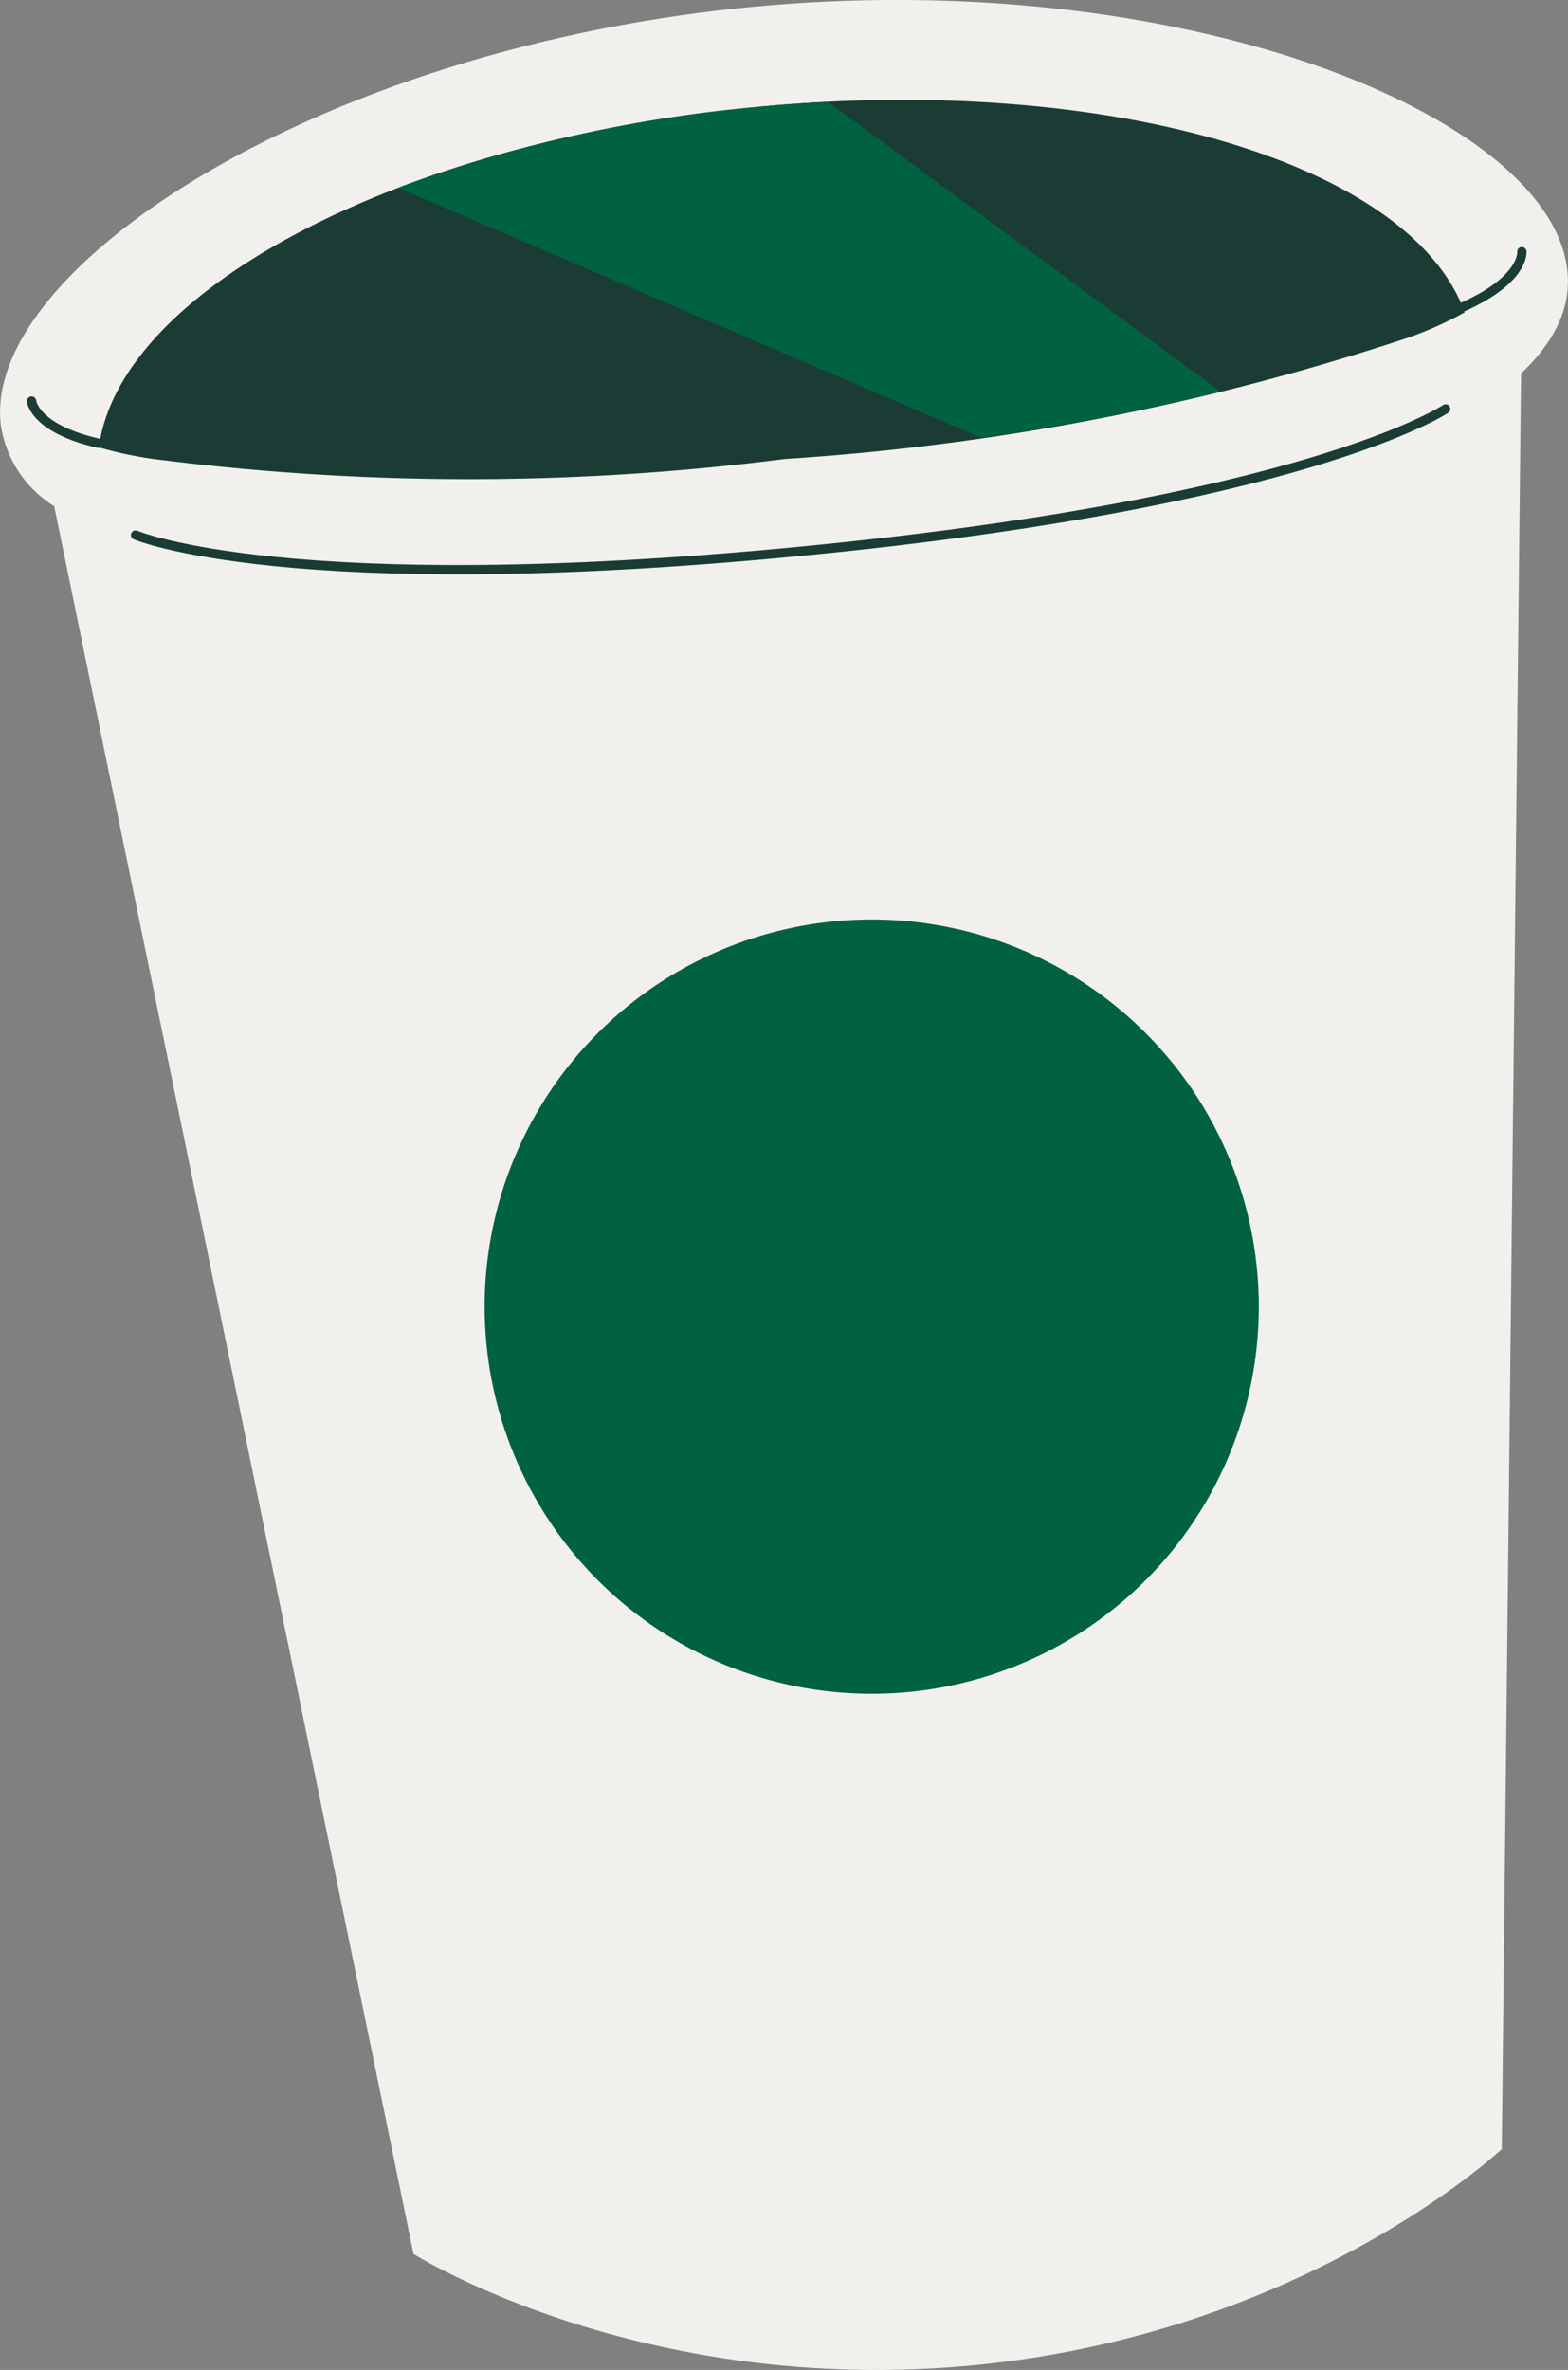 <svg id="Layer_1" data-name="Layer 1" xmlns="http://www.w3.org/2000/svg" viewBox="0 0 114.6 173.18"><rect x="0" y="0" width="114.6" height="173.18" fill="#808080" stroke="none"/><defs><style>.cls-1{fill:#f1f0ed;}.cls-2{fill:#006241;}.cls-3{fill:#1a3c34;}.cls-4{fill:none;stroke:#1a3c34;stroke-linecap:round;stroke-miterlimit:10;stroke-width:0.68px;}</style></defs><path class="cls-1" d="M240.49,365.88c-1.1-11.38,23.24-27.32,54.87-30.36s58.56,8,59.65,19.34c.27,2.7-1,5.18-3.39,7.44l-1.41,129.75s-14.29,13.46-38.62,15.8-40.92-8.14-40.92-8.14L244.41,372a8.43,8.43,0,0,1-3.92-6.1" transform="translate(-240.45 -335.01)"/><path class="cls-2" d="M276,433.19a28.29,28.29,0,1,0,25.45-30.86A28.3,28.3,0,0,0,276,433.19" transform="translate(-240.45 -335.01)"/><path class="cls-3" d="M295.71,342.83c25.77-2.48,47.84,4.11,51.79,15a26,26,0,0,1-4.42,1.95,181.38,181.38,0,0,1-45.28,8.77,181.29,181.29,0,0,1-46.12,0,28,28,0,0,1-4-.85c1.5-11.51,22-22.36,48-24.86" transform="translate(-240.45 -335.01)"/><path class="cls-4" d="M247.65,367.4c-4.72-1.08-4.89-3.08-4.89-3.08m104.7-6.92c4.43-2,4.22-4,4.22-4M298.8,375.31c-37.19,3.58-48.44-1.2-48.44-1.2m48.44,1.2c37.19-3.58,47.31-10.42,47.31-10.42" transform="translate(-240.45 -335.01)"/><path class="cls-2" d="M312.15,367l-42.6-18.27a101.53,101.53,0,0,1,26.16-5.9c1.77-.17,3.53-.3,5.26-.38l28.69,21.18c-5.55,1.35-11.47,2.5-17.51,3.37" transform="translate(-240.45 -335.01)"/></svg>
